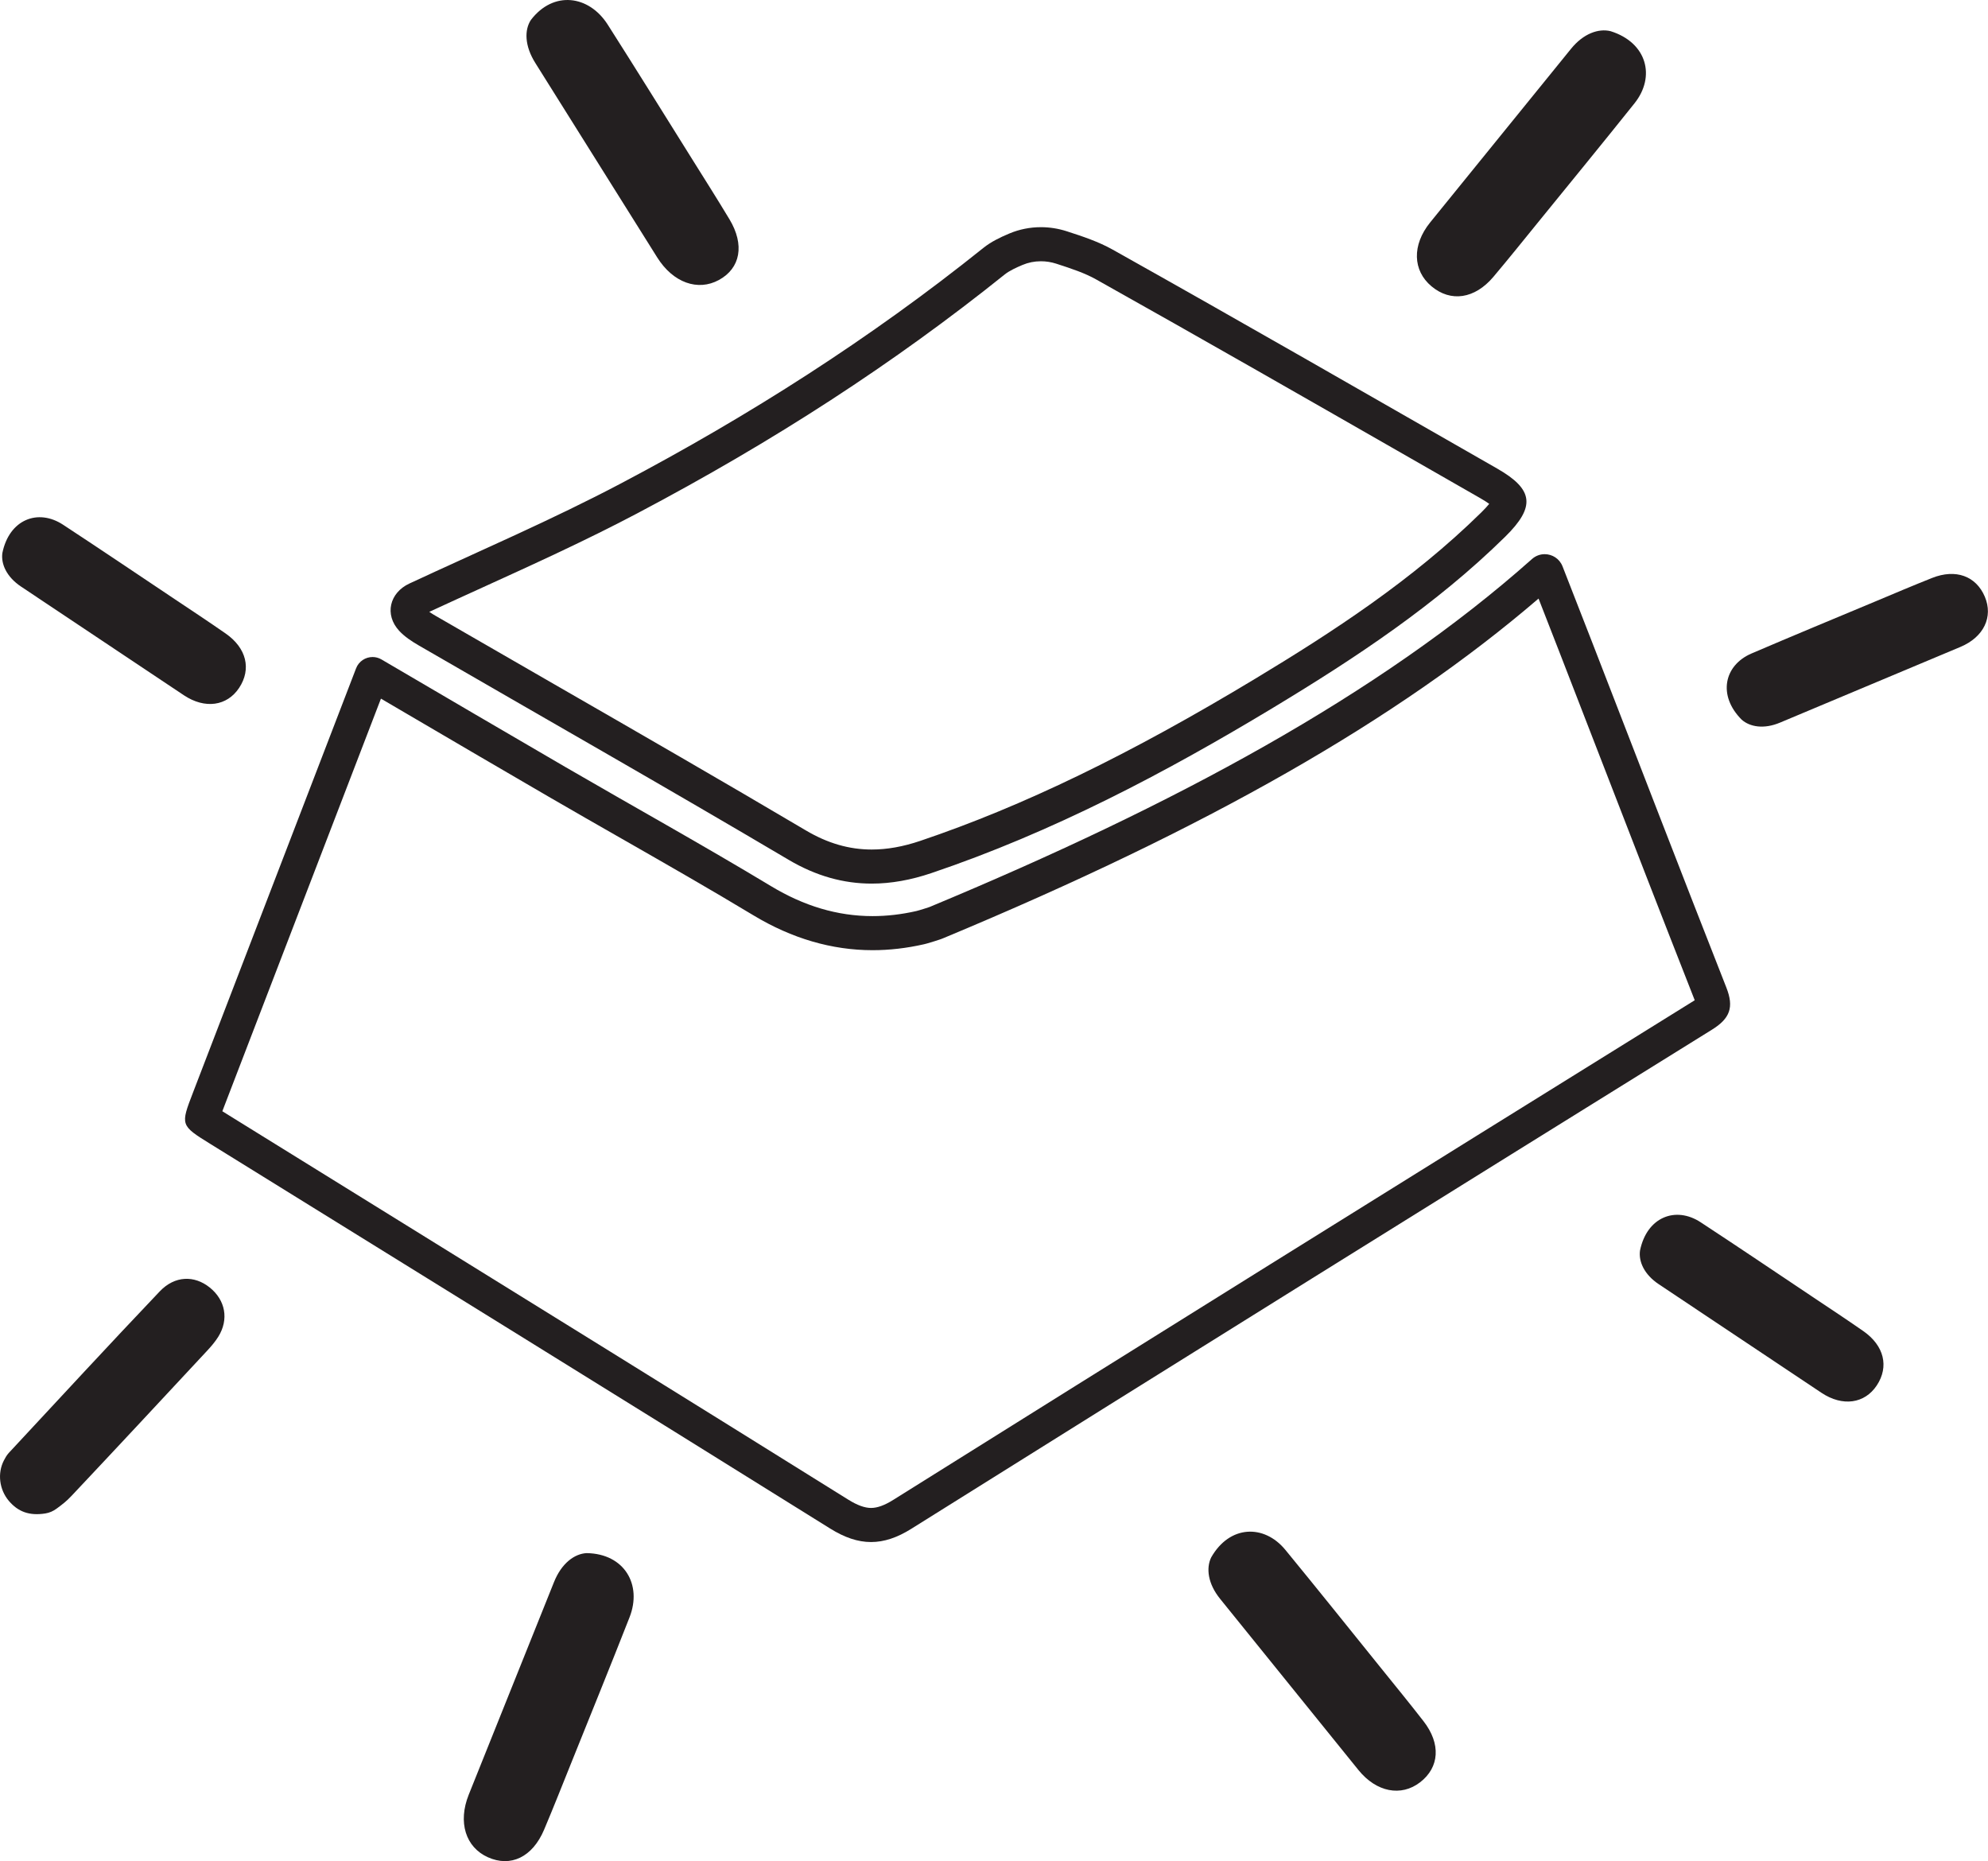 <?xml version="1.0" encoding="UTF-8"?>
<!-- Created with Inkscape (http://www.inkscape.org/) -->
<svg width="200" height="187.23" version="1.1" viewBox="0 0 200 187.23" xmlns="http://www.w3.org/2000/svg" xmlns:xlink="http://www.w3.org/1999/xlink">
 <defs>
  <clipPath id="clipPath2">
   <path transform="translate(-736.32 -622.97)" d="M 0,887.1 H 947.626 V 0 H 0 Z"/>
  </clipPath>
  <clipPath id="clipPath4">
   <path transform="translate(-496.17 -778.83)" d="M 0,887.1 H 947.626 V 0 H 0 Z"/>
  </clipPath>
  <clipPath id="clipPath6">
   <path transform="translate(-27.016 -168.09)" d="M 0,887.1 H 947.626 V 0 H 0 Z"/>
  </clipPath>
  <clipPath id="clipPath8">
   <path transform="translate(-1.126 -623.52)" d="M 0,887.1 H 947.626 V 0 H 0 Z"/>
  </clipPath>
  <clipPath id="clipPath10">
   <path transform="translate(-767.71 -872.24)" d="M 0,887.1 H 947.626 V 0 H 0 Z"/>
  </clipPath>
  <clipPath id="clipPath12">
   <path transform="translate(-253.08 -877.61)" d="M 0,887.1 H 947.626 V 0 H 0 Z"/>
  </clipPath>
  <clipPath id="clipPath14">
   <path transform="translate(-279.64 -146.84)" d="M 0,887.1 H 947.626 V 0 H 0 Z"/>
  </clipPath>
  <clipPath id="clipPath16">
   <path transform="translate(-577.32 -144.82)" d="M 0,887.1 H 947.626 V 0 H 0 Z"/>
  </clipPath>
  <clipPath id="clipPath18">
   <path transform="translate(-830.22 -544.09)" d="M 0,887.1 H 947.626 V 0 H 0 Z"/>
  </clipPath>
  <clipPath id="clipPath20">
   <path transform="translate(-781.75 -291.03)" d="M 0,887.1 H 947.626 V 0 H 0 Z"/>
  </clipPath>
 </defs>
 <g transform="translate(-1.0131e-5 -0)" fill="#231f20">
  <path transform="matrix(.211 0 0 -.211 155.4 55.745)" d="m0 0c-2.123 0-4.276-0.739-6.048-2.315-72.861-64.798-170.86-117.45-286.93-165.76 0.204 0-5.205-1.74-6.606-2.059-7.116-1.619-14.059-2.416-20.865-2.416-16.851 0-32.84 4.888-48.39 14.267-32.276 19.466-65.264 37.749-97.863 56.684-29.3 17.019-58.51 34.192-87.909 51.41-1.344 0.788-2.805 1.157-4.242 1.157-3.344 0-6.557-2.001-7.861-5.385-25.912-67.364-51.782-134.74-77.704-202.1-6.073-15.782-6.139-15.743 8.463-24.791 98.453-61.005 196.99-121.87 295.25-183.19 6.853-4.276 13.178-6.453 19.527-6.453 6.207 0 12.437 2.081 19.198 6.317 127.07 79.605 254.36 158.87 381.76 237.96 8.623 5.353 10.534 10.693 6.853 20.048-21.571 54.826-42.722 109.82-64.037 164.74-4.813 12.402-9.661 24.79-14.077 36.075-1.455 3.718-4.947 5.812-8.522 5.812m-2.921-21.16c3.333-8.524 6.888-17.626 10.372-26.605 5.973-15.393 11.934-30.791 17.895-46.19 15.058-38.901 30.629-79.126 46.17-118.62 0.011-0.028 0.022-0.056 0.032-0.083-0.106-0.068-0.217-0.139-0.336-0.212-143.23-88.919-268.12-166.77-381.81-237.99-4.123-2.583-7.581-3.839-10.572-3.839-3.049 0-6.623 1.305-10.925 3.989-75.235 46.948-151.88 94.408-226.01 140.3-23.097 14.301-46.193 28.603-69.285 42.911-1.022 0.633-2.091 1.296-3.089 1.924 0.372 0.984 0.769 2.018 1.151 3.009l0.081 0.21c14.305 37.173 28.594 74.351 42.883 111.53 10.501 27.322 21.001 54.642 31.505 81.955 4.398-2.577 8.791-5.152 13.183-7.727 21.89-12.832 44.525-26.101 66.818-39.05 11.616-6.747 23.45-13.508 34.895-20.047 20.686-11.819 42.077-24.04 62.738-36.501 18.266-11.016 37.37-16.601 56.782-16.601 8.013 0 16.246 0.949 24.471 2.821 0.437 0.099 1.597 0.363 5.107 1.471 0.841 0.265 1.632 0.522 2.213 0.716 0.405 0.135 0.736 0.25 0.966 0.333 0.377 0.136 0.746 0.283 1.107 0.442 125.75 52.355 216.25 103.96 283.66 161.85" clip-path="url(#clipPath2)"/>
  <path transform="matrix(.211 0 0 -.211 104.72 22.852)" d="m0 0c-5.14 0-10.267-1.001-15.071-3.024-4.518-1.903-8.768-3.972-12.364-6.857-53.853-43.203-111.81-80.114-172.72-112.24-32.897-17.351-67.198-32.05-100.95-47.765-9.504-4.424-11.984-14.854-4.865-22.549 2.6-2.81 5.994-5.032 9.346-6.973 58.785-34.042 117.86-67.598 176.32-102.18 13.116-7.759 26.223-11.355 39.63-11.355 9.293 0 18.73 1.729 28.407 4.997 57.677 19.479 111.21 47.595 163.11 78.926 39.295 23.723 77.566 49.049 110.5 81.423 14.663 14.415 13.495 22.623-3.821 32.531-61.031 34.923-121.98 70-183.32 104.37-6.697 3.753-14.106 6.237-21.903 8.753-4.001 1.292-8.155 1.943-12.301 1.943m0-16.249c2.472 0 4.932-0.389 7.31-1.157 7.523-2.428 13.696-4.519 18.951-7.464 50.291-28.183 101.19-57.338 150.41-85.533 10.926-6.258 21.851-12.516 32.779-18.77 1.92-1.098 3.308-2.009 4.301-2.727-0.828-1.024-2.04-2.382-3.801-4.113-32.896-32.338-71.111-57.128-107.51-79.1-60.114-36.291-110.93-60.899-159.91-77.442-8.254-2.788-15.845-4.143-23.208-4.143-10.759 0-21.016 2.973-31.357 9.091-39.806 23.546-80.52 46.979-119.9 69.64-18.549 10.676-37.729 21.715-56.555 32.616-0.589 0.341-1.874 1.086-3.133 1.956 8.47 3.927 17.088 7.85 25.449 11.655 24.292 11.058 49.412 22.491 73.591 35.244 65.387 34.489 122.73 71.759 175.31 113.94 2.253 1.807 5.563 3.317 8.504 4.556 2.758 1.161 5.707 1.75 8.764 1.75" clip-path="url(#clipPath4)"/>
  <path transform="matrix(.211 0 0 -.211 5.702 151.75)" d="m0 0c-1.594-1.192-3.448-2.013-5.414-2.322-7.687-1.209-13.023 0.847-17.382 5.985-4.579 5.398-5.536 13.183-2.359 19.317 0.652 1.259 1.379 2.543 2.335 3.57 23.935 25.717 47.75 51.549 71.966 76.999 7.19 7.556 16.503 7.71 23.801 1.872 7.547-6.04 9.239-15.251 4.114-23.487-1.491-2.396-3.374-4.591-5.305-6.666-21.507-23.107-43.005-46.222-64.66-69.191-2.568-2.724-4.276-3.967-7.096-6.077" clip-path="url(#clipPath6)"/>
  <path transform="matrix(.211 0 0 -.211 .238 55.631)" d="m0 0c3.259 16.031 17.005 21.324 28.909 13.517 17.871-11.72 35.584-23.68 53.351-35.558 8.094-5.411 16.226-10.769 24.215-16.331 9.943-6.923 12.342-16.944 6.42-25.898-5.754-8.7-16.286-10.223-26.348-3.536-25.906 17.217-51.714 34.58-77.619 51.799-6.901 4.586-9.654 10.79-8.928 16.007" clip-path="url(#clipPath8)"/>
  <path transform="matrix(.211 0 0 -.211 162.03 3.136)" d="m0 0c17.395-5.445 21.563-21.67 11.414-34.381-15.237-19.083-30.723-37.961-46.122-56.909-7.016-8.632-13.976-17.314-21.146-25.81-8.925-10.575-20.35-12.222-29.557-4.511-8.944 7.493-9.325 19.651-0.648 30.386 22.341 27.639 44.832 55.151 67.173 82.789 5.952 7.362 13.183 9.827 18.886 8.436" clip-path="url(#clipPath10)"/>
  <path transform="matrix(.211 0 0 -.211 53.413 2.002)" d="m0 0c10.74 14.027 27.632 11.842 36.611-2.246 13.482-21.151 26.687-42.454 39.987-63.704 6.059-9.681 12.183-19.33 18.062-29.103 7.318-12.164 5.277-23.319-5.042-28.947-10.027-5.469-21.814-1.301-29.364 10.694-19.439 30.884-38.709 61.86-58.146 92.746-5.179 8.227-5.251 15.815-2.108 20.56" clip-path="url(#clipPath12)"/>
  <path transform="matrix(.211 0 0 -.211 59.018 156.23)" d="m0 0c18.048-0.281 26.546-15.07 20.462-30.58-9.135-23.288-18.564-46.444-27.891-69.646-4.25-10.569-8.432-21.172-12.867-31.652-5.52-13.045-15.912-18.015-26.815-13.1-10.593 4.774-14.357 16.658-9.117 29.789 13.489 33.807 27.157 67.532 40.648 101.34 3.594 9.006 9.773 13.554 15.58 13.85" clip-path="url(#clipPath14)"/>
  <path transform="matrix(.211 0 0 -.211 121.85 156.66)" d="m0 0c8.768 15.425 25.215 15.952 35.375 3.58 15.254-18.576 30.26-37.345 45.351-56.047 6.874-8.519 13.808-16.997 20.521-25.636 8.354-10.752 7.618-21.993-1.666-29.131-9.021-6.935-20.788-4.716-29.347 5.834-22.037 27.163-43.922 54.443-65.958 81.607-5.87 7.237-6.772 14.652-4.276 19.793" clip-path="url(#clipPath16)"/>
  <path transform="matrix(.211 0 0 -.211 175.22 72.394)" d="m0 0c-11.564 11.571-8.385 25.953 4.697 31.565 19.64 8.426 39.394 16.587 59.108 24.838 8.981 3.759 17.939 7.581 26.988 11.169 11.264 4.465 20.942 0.931 25.136-8.952 4.075-9.601-0.472-19.222-11.604-23.917-28.66-12.088-57.389-24.014-86.049-36.101-7.636-3.219-14.328-2.089-18.276 1.398" clip-path="url(#clipPath18)"/>
  <path transform="matrix(.211 0 0 -.211 164.99 125.8)" d="m0 0c3.259 16.031 17.005 21.324 28.909 13.517 17.871-11.72 35.584-23.68 53.351-35.558 8.094-5.411 16.226-10.769 24.215-16.331 9.943-6.924 12.342-16.944 6.42-25.898-5.754-8.7-16.286-10.223-26.348-3.536-25.906 17.217-51.714 34.58-77.619 51.799-6.901 4.586-9.654 10.79-8.928 16.007" clip-path="url(#clipPath20)"/>
 </g>
</svg>
